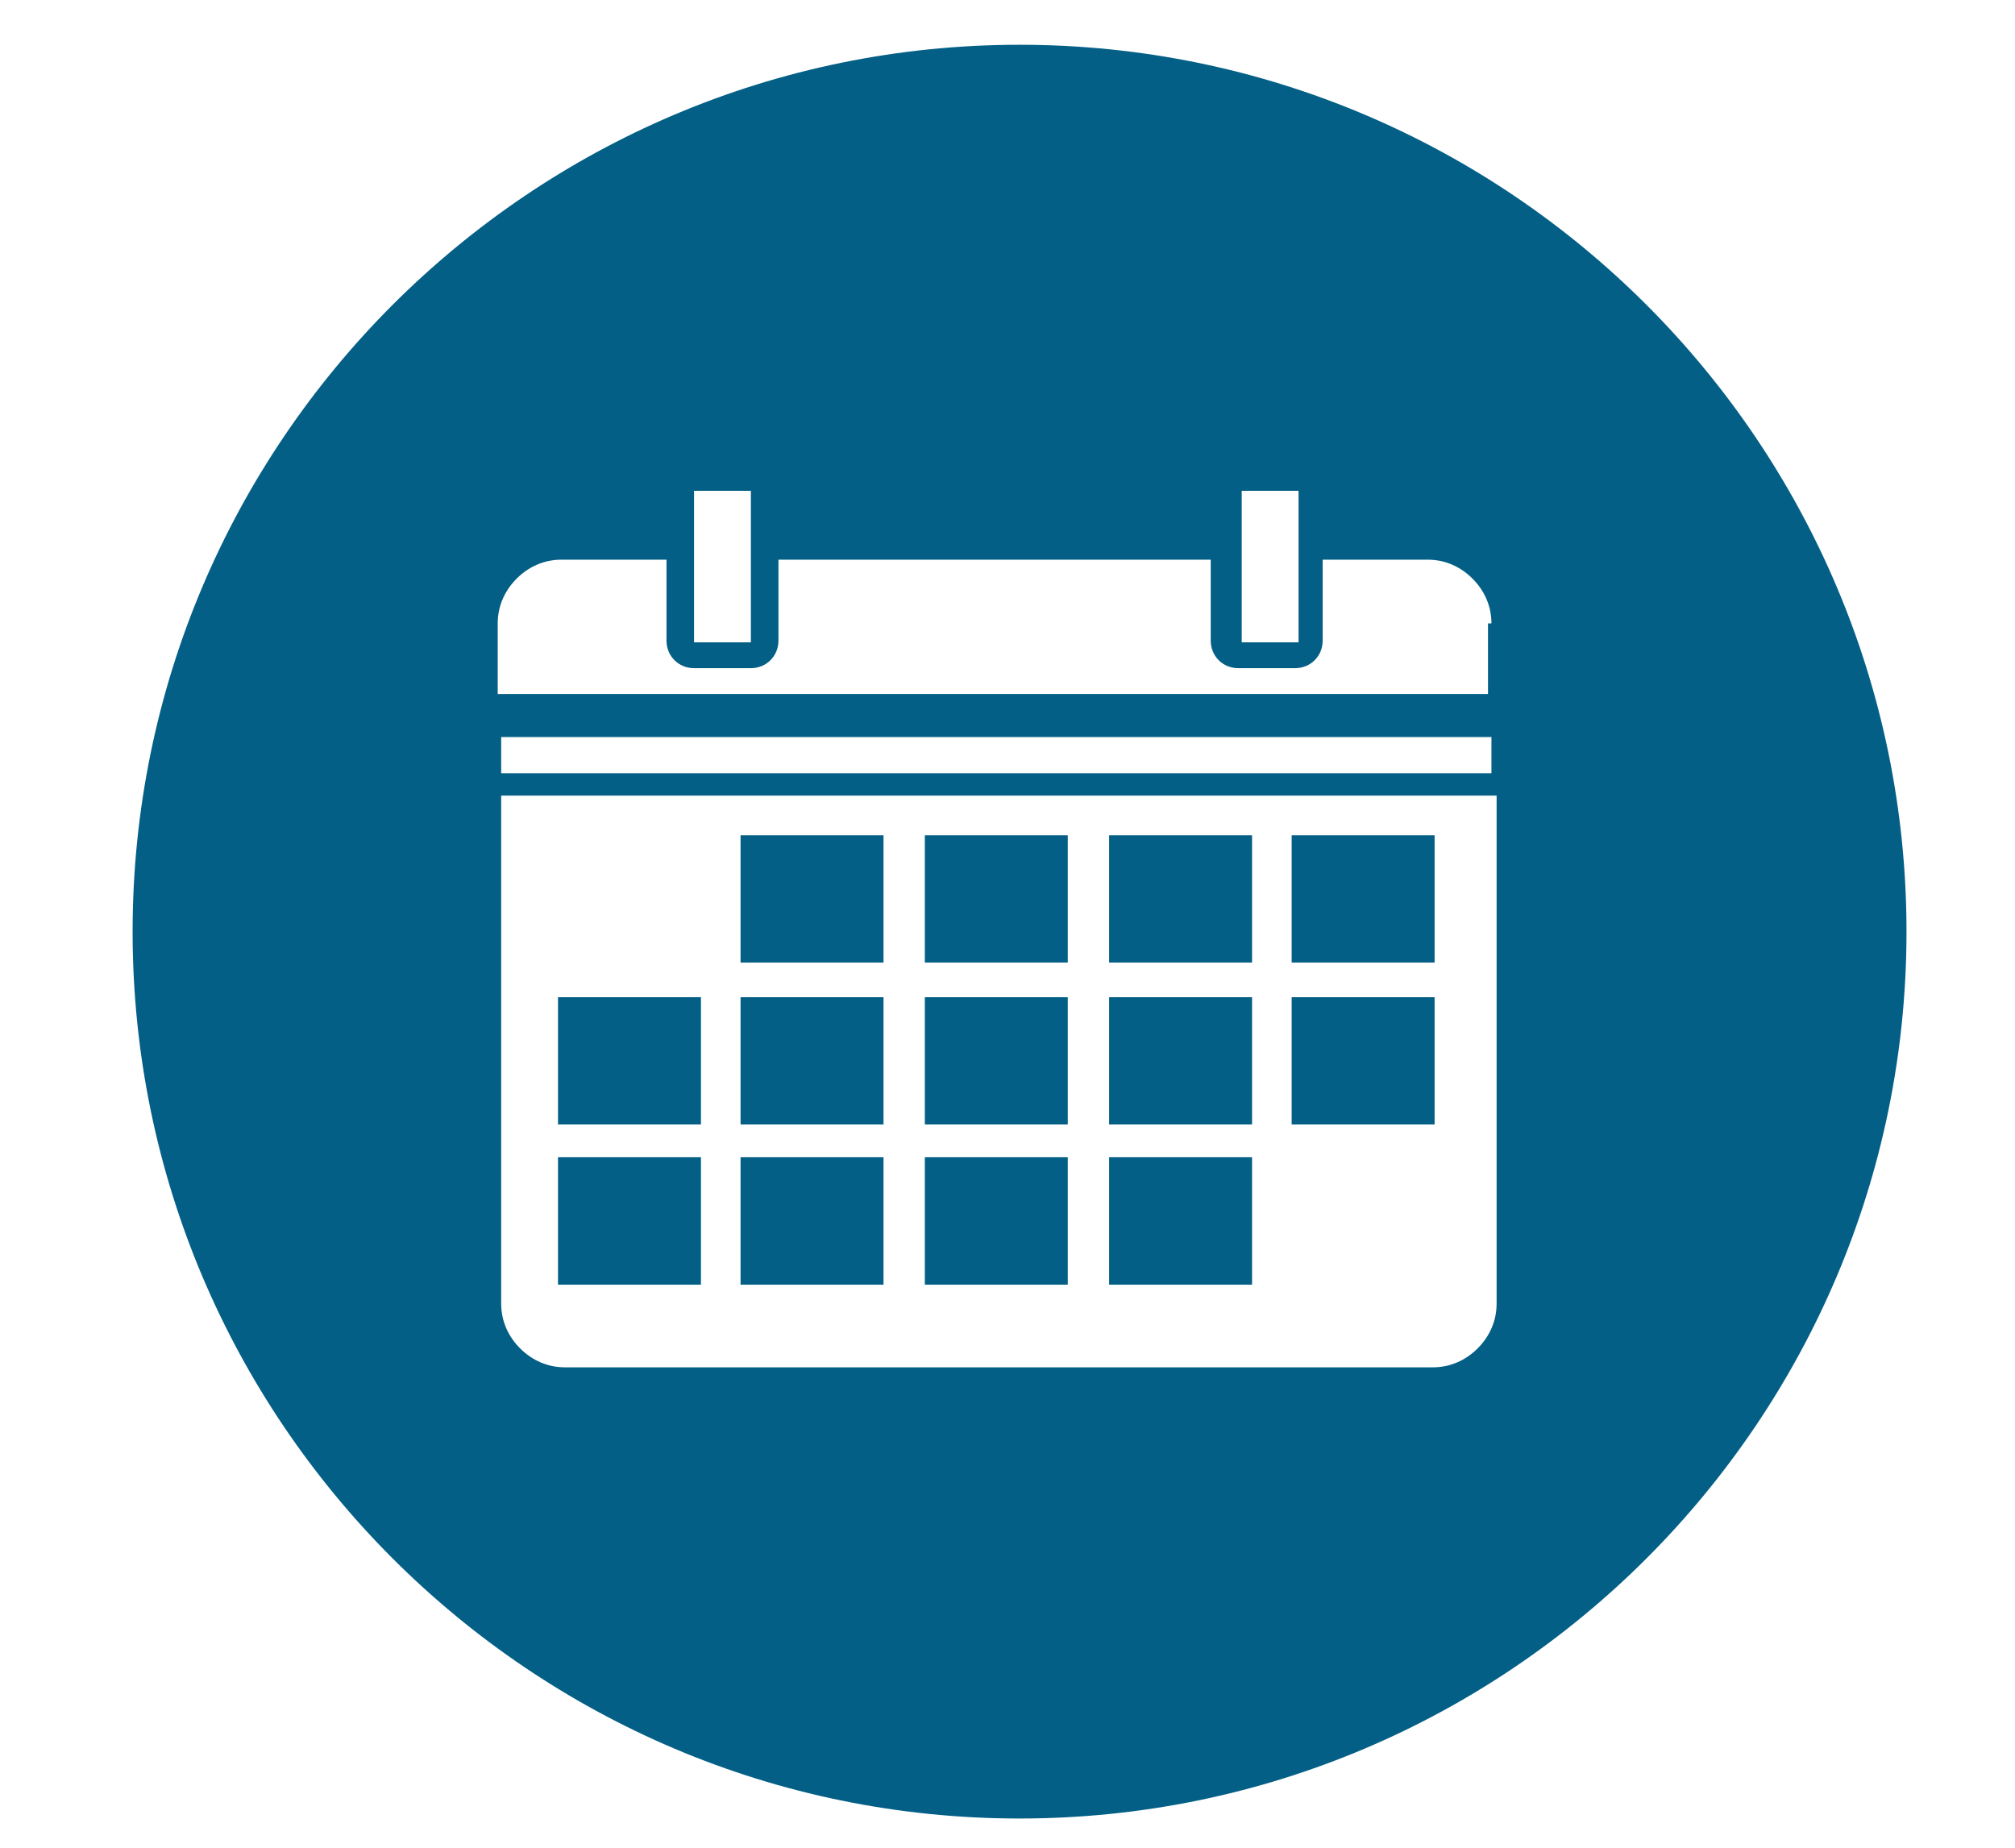 <?xml version="1.0" encoding="utf-8"?>
<!-- Generator: Adobe Illustrator 23.0.0, SVG Export Plug-In . SVG Version: 6.00 Build 0)  -->
<svg version="1.1" id="Capa_1" xmlns="http://www.w3.org/2000/svg" xmlns:xlink="http://www.w3.org/1999/xlink" x="0px" y="0px"
	 viewBox="0 0 117 107.3" style="enable-background:new 0 0 117 107.3;" xml:space="preserve">
<style type="text/css">
	.st0{fill:#035F86;}
	.st1{fill:#00A0DF;}
</style>
<g>
	<rect x="53.7" y="48.5" class="st0" width="8.3" height="7.4"/>
	<rect x="64.4" y="67.2" class="st0" width="8.3" height="7.4"/>
	<rect x="64.4" y="57.9" class="st0" width="8.3" height="7.4"/>
	<rect x="64.4" y="48.5" class="st0" width="8.3" height="7.4"/>
	<rect x="75" y="48.5" class="st0" width="8.3" height="7.4"/>
	<rect x="53.7" y="57.9" class="st0" width="8.3" height="7.4"/>
	<rect x="75" y="57.9" class="st0" width="8.3" height="7.4"/>
	<rect x="43" y="67.2" class="st0" width="8.3" height="7.4"/>
	<rect x="53.7" y="67.2" class="st0" width="8.3" height="7.4"/>
	<rect x="32.4" y="67.2" class="st0" width="8.3" height="7.4"/>
	<path class="st0" d="M59.2,2.6C30.8,2.6,7.7,25.7,7.7,54.1s23.1,51.5,51.5,51.5s51.5-23.1,51.5-51.5S87.6,2.6,59.2,2.6z M72.1,32.6
		v-4.1h3.3v4.1v4.7h-3.3V32.6z M40.3,32.6v-4.1h3.3v4.1v4.7h-3.3V32.6z M28.9,36.2c0-1,0.4-1.9,1.1-2.6c0.7-0.7,1.6-1.1,2.6-1.1h0.5
		H35h3.7v4.7c0,0.9,0.7,1.6,1.6,1.6h3.3c0.9,0,1.6-0.7,1.6-1.6v-4.7h25.1v4.7c0,0.9,0.7,1.6,1.6,1.6h3.3c0.9,0,1.6-0.7,1.6-1.6v-4.7
		h6.1c1,0,1.9,0.4,2.6,1.1c0.7,0.7,1.1,1.6,1.1,2.6h-0.2v4.1H28.9V36.2z M86.6,42.8v2.1H29.1v-2.1H86.6z M86.9,75.7
		c0,1-0.4,1.9-1.1,2.6s-1.6,1.1-2.6,1.1h-48h-1.9h-0.5c-1,0-1.9-0.4-2.6-1.1s-1.1-1.6-1.1-2.6V46.2h57.8V75.7z"/>
	<rect x="32.4" y="57.9" class="st0" width="8.3" height="7.4"/>
	<rect x="43" y="48.5" class="st0" width="8.3" height="7.4"/>
	<rect x="43" y="57.9" class="st0" width="8.3" height="7.4"/>
</g>
<rect x="187" y="303.3" class="st1" width="100" height="100"/>
</svg>
